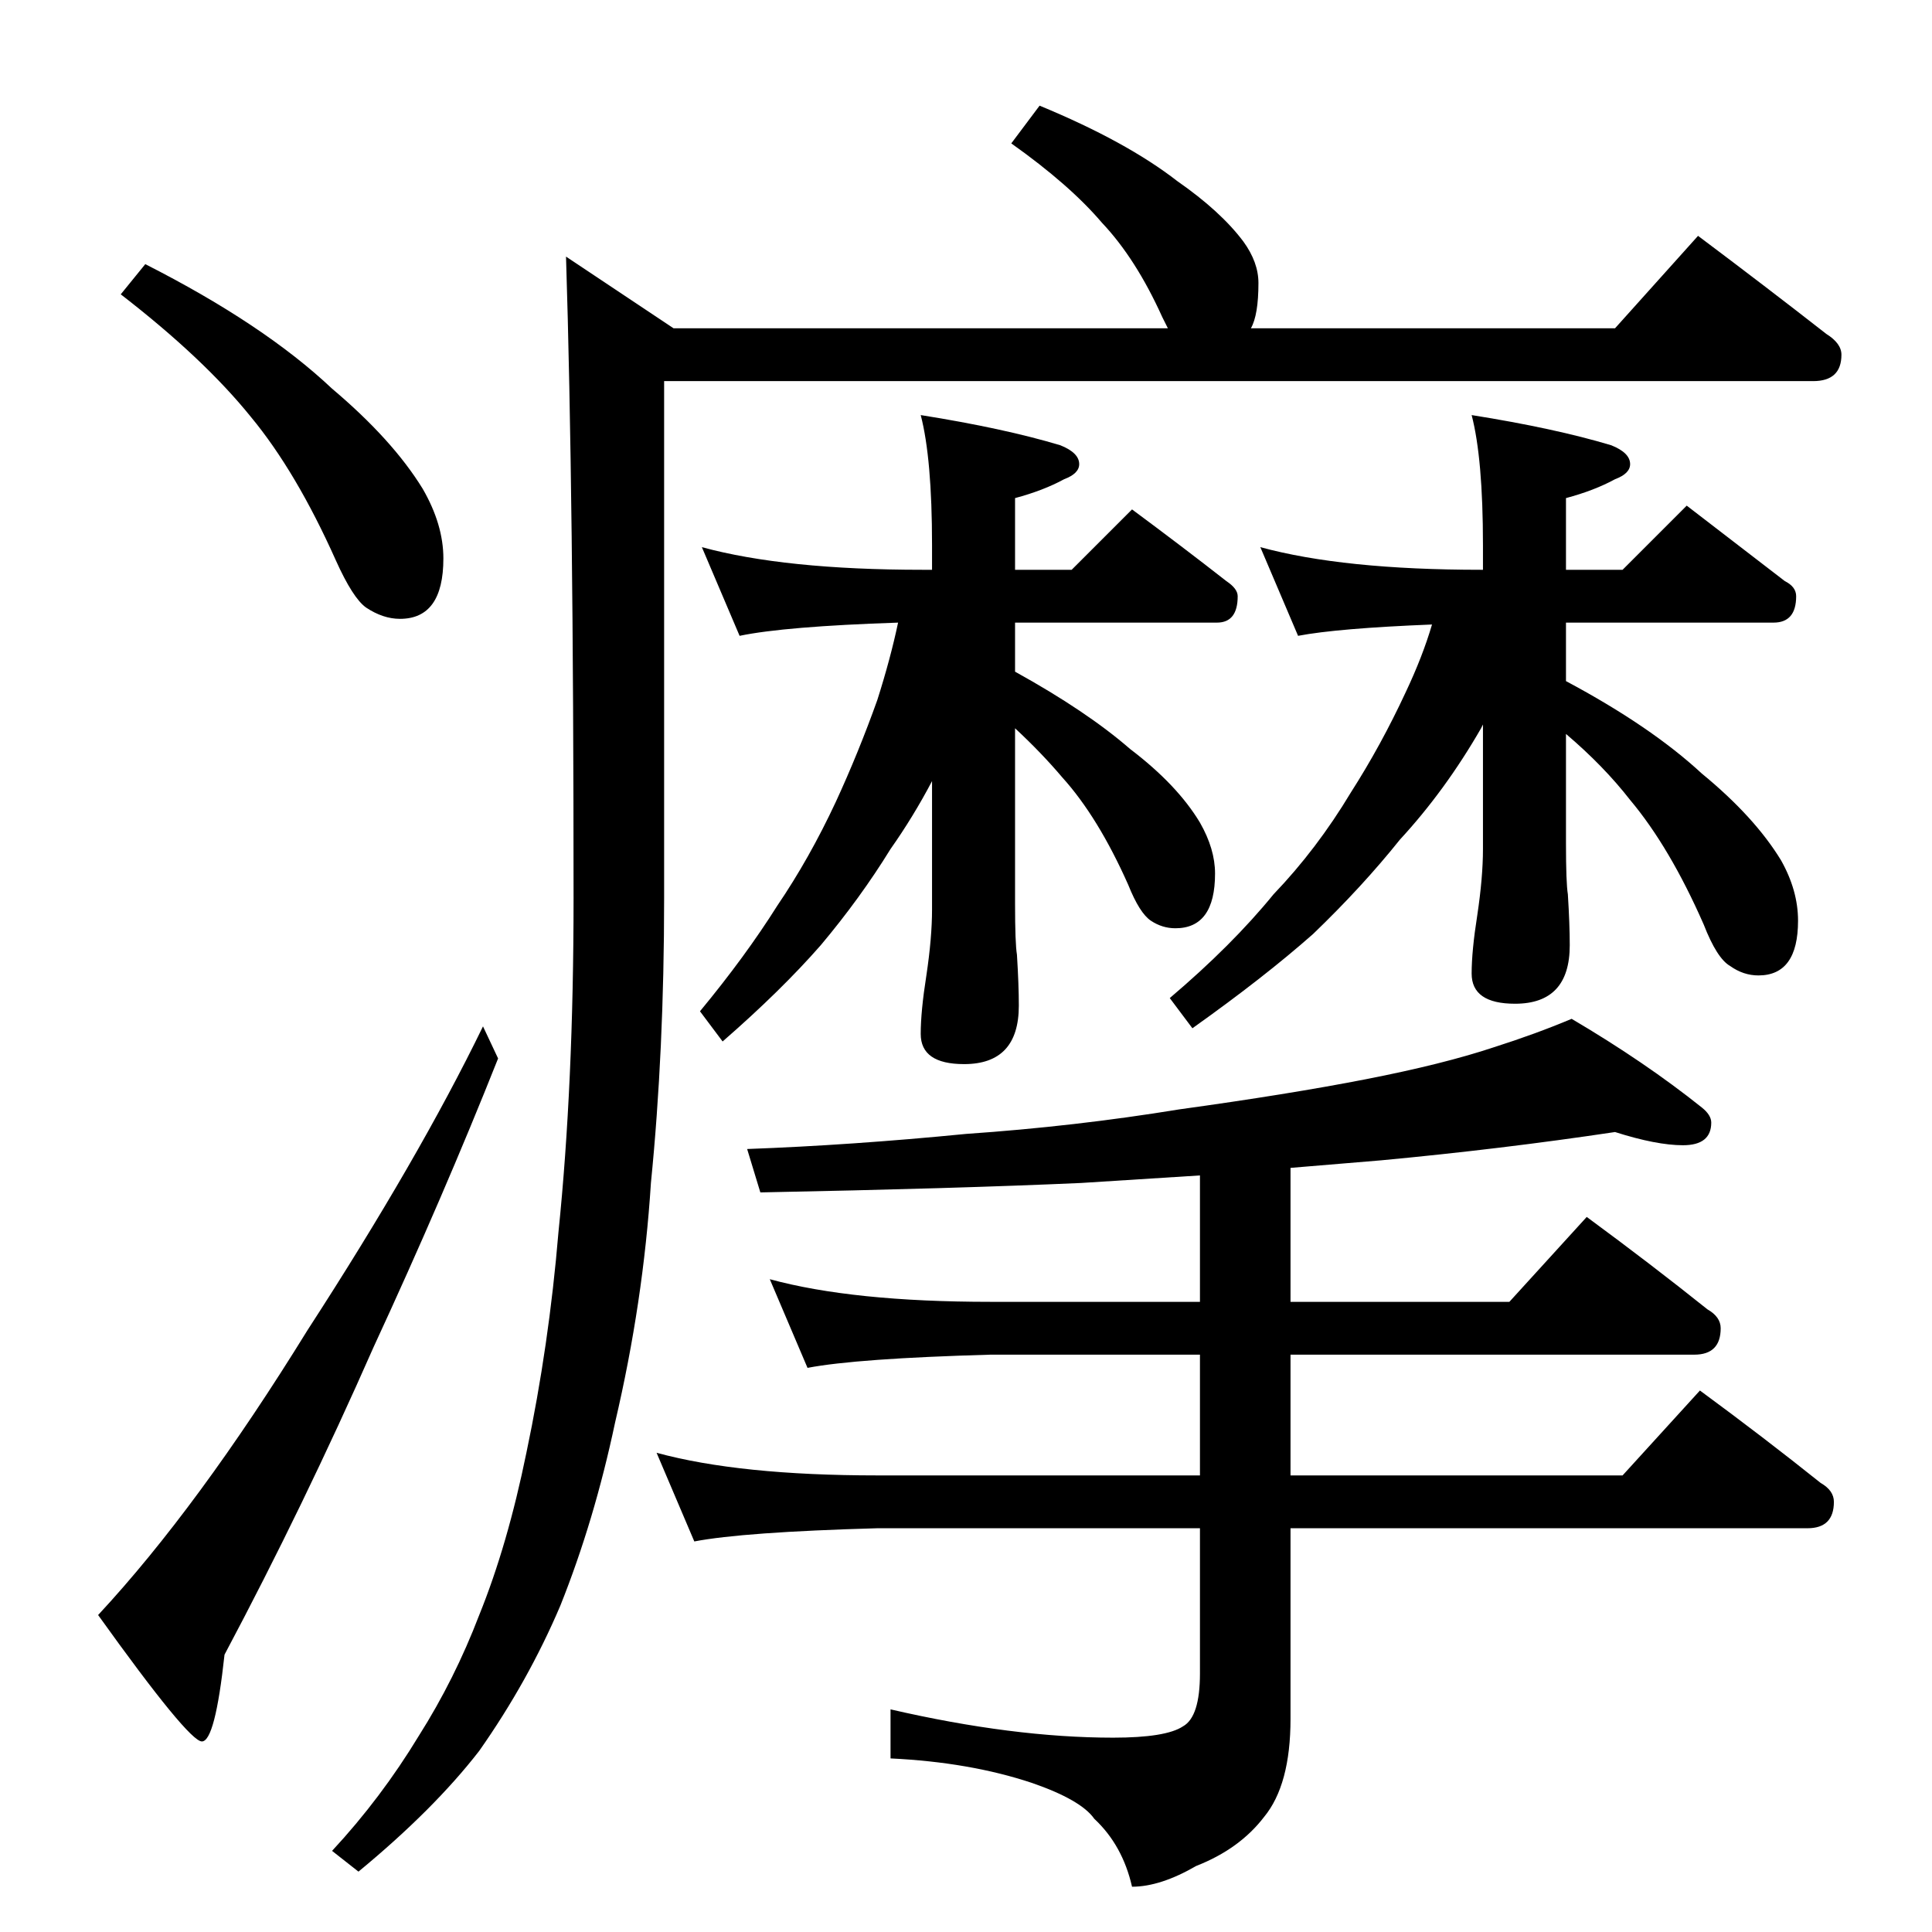 <?xml version="1.0" standalone="no"?>
<!DOCTYPE svg PUBLIC "-//W3C//DTD SVG 1.1//EN" "http://www.w3.org/Graphics/SVG/1.1/DTD/svg11.dtd" >
<svg xmlns="http://www.w3.org/2000/svg" xmlns:xlink="http://www.w3.org/1999/xlink" version="1.1" viewBox="0 -204 1024 1024">
  <g transform="matrix(1 0 0 -1 0 820)">
   <path fill="currentColor"
d="M77 884q63 -32 99 -66q32 -27 48 -53q11 -19 11 -37q0 -32 -23 -32q-9 0 -18 6q-7 5 -16 25q-21 47 -45 76q-25 31 -69 65zM900 899q36 -27 68 -52q8 -5 8 -11q0 -14 -15 -14h-609v-274q0 -81 -7 -151q-4 -63 -19 -127q-11 -52 -29 -97q-17 -40 -43 -77q-24 -31 -64 -64
l-14 11q26 28 46 61q19 30 32 64q15 37 25 86q12 57 17 117q8 78 8 177q0 213 -4 340l57 -38h262l-3 6q-14 31 -32 50q-17 20 -48 42l15 20q46 -19 73 -40q23 -16 35 -32q8 -11 8 -22q0 -17 -4 -24h193zM372 734q44 -12 117 -12h5v13q0 46 -6 69q44 -7 74 -16q10 -4 10 -10
q0 -5 -8 -8q-11 -6 -26 -10v-38h30l32 32q27 -20 50 -38q6 -4 6 -8q0 -14 -11 -14h-107v-26q38 -21 61 -41q25 -19 37 -39q8 -14 8 -27q0 -29 -21 -29q-7 0 -13 4t-12 19q-16 36 -35 57q-11 13 -25 26v-93q0 -21 1 -27q1 -16 1 -27q0 -31 -29 -31q-23 0 -23 16q0 12 3 31
q3 20 3 35v68q-10 -19 -22 -36q-16 -26 -37 -51q-21 -24 -52 -51l-12 16q24 29 41 56q17 25 31 55q12 26 22 54q7 22 11 41q-60 -2 -84 -7zM668 734q44 -12 117 -12h1v13q0 46 -6 69q44 -7 74 -16q10 -4 10 -10q0 -5 -8 -8q-11 -6 -26 -10v-38h30l34 34l52 -40q6 -3 6 -8
q0 -14 -12 -14h-110v-31q45 -24 72 -49q28 -23 42 -46q9 -16 9 -32q0 -29 -21 -29q-8 0 -15 5q-7 4 -14 22q-18 41 -39 66q-14 18 -34 35v-58q0 -21 1 -27q1 -16 1 -27q0 -31 -29 -31q-23 0 -23 16q0 12 3 31q3 20 3 35v66l-1 -2q-19 -33 -43 -59q-20 -25 -46 -50
q-26 -23 -64 -50l-12 16q33 28 55 55q23 24 41 54q16 25 29 53q9 19 14 36q-50 -2 -71 -6zM856 424q-60 -9 -124 -15l-48 -4v-71h116l41 45q34 -25 64 -49q7 -4 7 -10q0 -14 -14 -14h-214v-64h176l41 45q34 -25 64 -49q7 -4 7 -10q0 -14 -14 -14h-274v-101q0 -35 -14 -52
q-13 -17 -36 -26q-19 -11 -34 -11q-5 22 -20 36q-7 10 -33 19q-33 11 -75 13v26q65 -15 118 -15q28 0 37 6q9 5 9 28v77h-171q-71 -2 -97 -7l-20 47q44 -12 117 -12h171v64h-111q-71 -2 -97 -7l-20 47q44 -12 117 -12h111v67l-63 -4q-67 -3 -170 -5l-7 23q55 2 116 8
q58 4 113 13q58 8 99 16t68 17q22 7 41 15q39 -23 69 -47q5 -4 5 -8q0 -12 -15 -12q-14 0 -36 7zM256 480l8 -17q-29 -73 -66 -153q-37 -84 -79 -163q-5 -46 -12 -46t-55 67q53 57 111 151q59 91 93 161z" />
  </g>

</svg>
